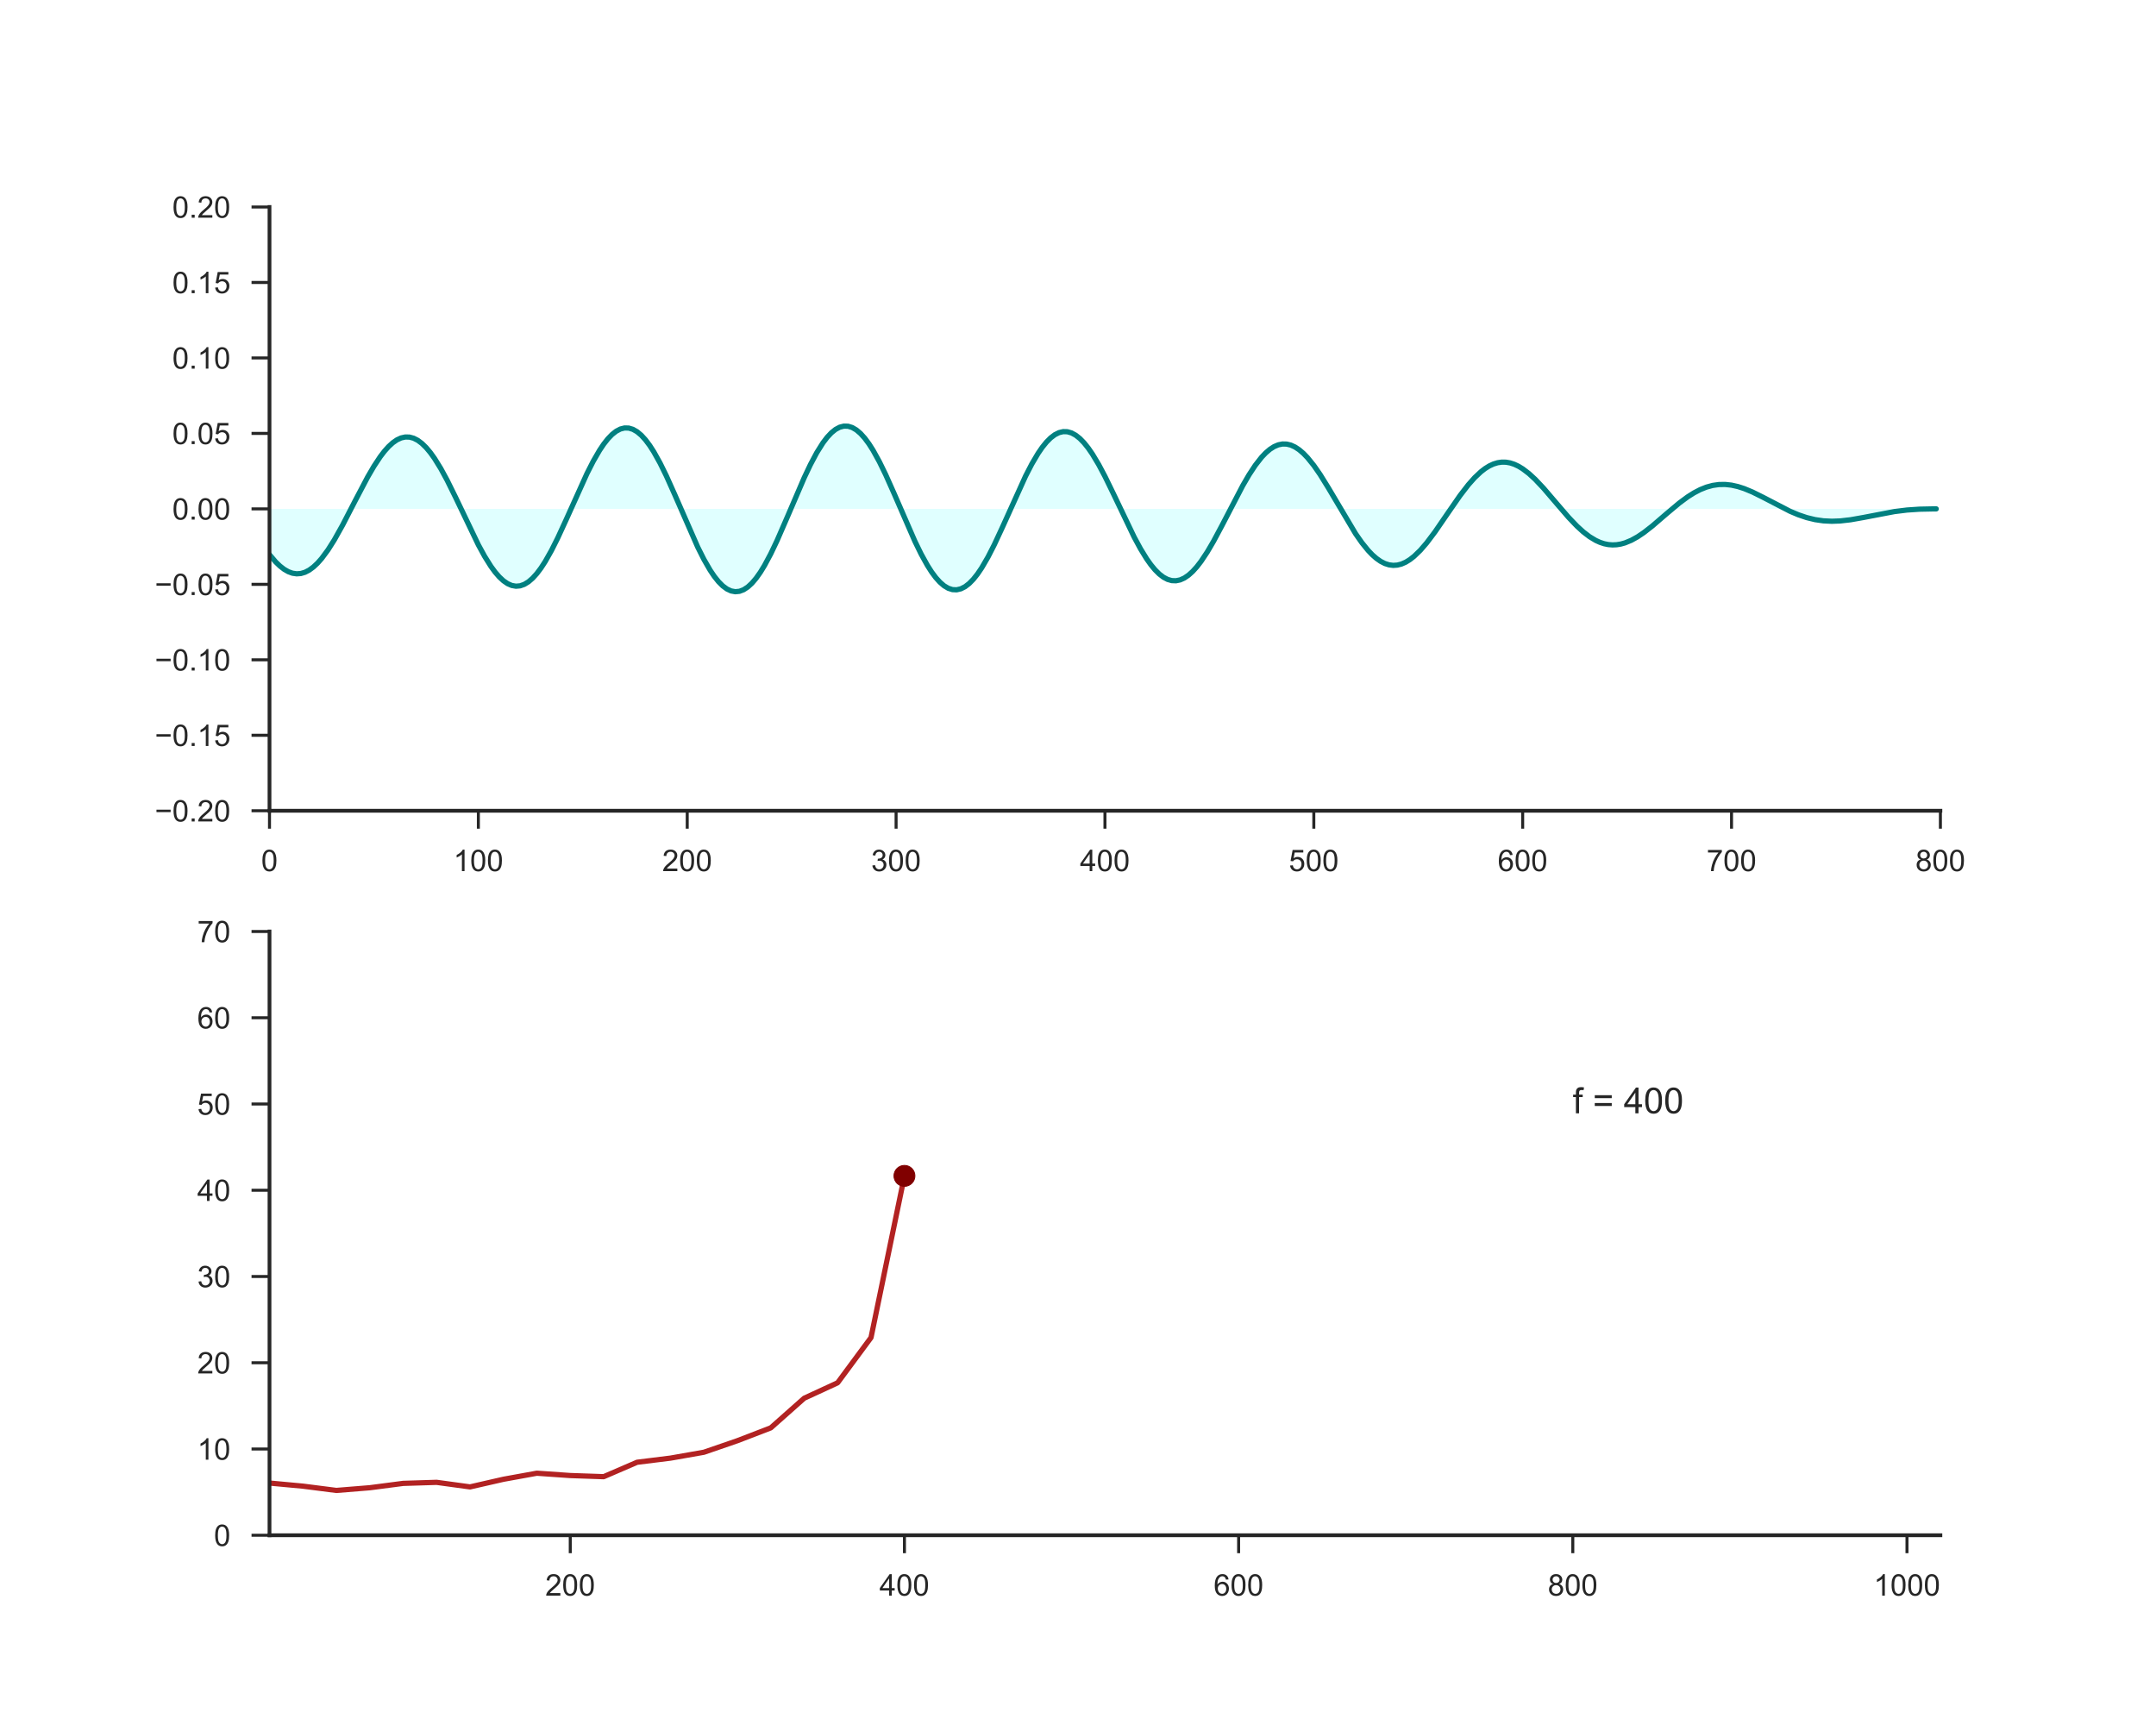 <?xml version="1.0" encoding="utf-8" standalone="no"?>
<!DOCTYPE svg PUBLIC "-//W3C//DTD SVG 1.1//EN"
  "http://www.w3.org/Graphics/SVG/1.1/DTD/svg11.dtd">
<!-- Created with matplotlib (http://matplotlib.org/) -->
<svg height="576pt" version="1.1" viewBox="0 0 720 576" width="720pt" xmlns="http://www.w3.org/2000/svg" xmlns:xlink="http://www.w3.org/1999/xlink">
 <defs>
  <style type="text/css">
*{stroke-linecap:butt;stroke-linejoin:round;}
  </style>
 </defs>
 <g id="figure_1">
  <g id="patch_1">
   <path d="M 0 576 
L 720 576 
L 720 0 
L 0 0 
z
" style="fill:#ffffff;"/>
  </g>
  <g id="axes_1">
   <g id="patch_2">
    <path d="M 90 270.72 
L 648 270.72 
L 648 69.12 
L 90 69.12 
z
" style="fill:#ffffff;"/>
   </g>
   <g id="matplotlib.axis_1">
    <g id="xtick_1">
     <g id="line2d_1">
      <defs>
       <path d="M 0 0 
L 0 6 
" id="m6832aba550" style="stroke:#262626;"/>
      </defs>
      <g>
       <use style="fill:#262626;stroke:#262626;" x="90" xlink:href="#m6832aba550" y="270.72"/>
      </g>
     </g>
     <g id="text_1">
      <!-- 0 -->
      <defs>
       <path d="M 4.156 35.297 
Q 4.156 48 6.766 55.734 
Q 9.375 63.484 14.516 67.672 
Q 19.672 71.875 27.484 71.875 
Q 33.25 71.875 37.594 69.547 
Q 41.938 67.234 44.766 62.859 
Q 47.609 58.5 49.219 52.219 
Q 50.828 45.953 50.828 35.297 
Q 50.828 22.703 48.234 14.969 
Q 45.656 7.234 40.5 3 
Q 35.359 -1.219 27.484 -1.219 
Q 17.141 -1.219 11.234 6.203 
Q 4.156 15.141 4.156 35.297 
z
M 13.188 35.297 
Q 13.188 17.672 17.312 11.828 
Q 21.438 6 27.484 6 
Q 33.547 6 37.672 11.859 
Q 41.797 17.719 41.797 35.297 
Q 41.797 52.984 37.672 58.781 
Q 33.547 64.594 27.391 64.594 
Q 21.344 64.594 17.719 59.469 
Q 13.188 52.938 13.188 35.297 
z
" id="ArialMT-30"/>
      </defs>
      <g style="fill:#262626;" transform="translate(87.22 290.878)scale(0.1 -0.1)">
       <use xlink:href="#ArialMT-30"/>
      </g>
     </g>
    </g>
    <g id="xtick_2">
     <g id="line2d_2">
      <g>
       <use style="fill:#262626;stroke:#262626;" x="159.75" xlink:href="#m6832aba550" y="270.72"/>
      </g>
     </g>
     <g id="text_2">
      <!-- 100 -->
      <defs>
       <path d="M 37.25 0 
L 28.469 0 
L 28.469 56 
Q 25.297 52.984 20.141 49.953 
Q 14.984 46.922 10.891 45.406 
L 10.891 53.906 
Q 18.266 57.375 23.781 62.297 
Q 29.297 67.234 31.594 71.875 
L 37.25 71.875 
z
" id="ArialMT-31"/>
      </defs>
      <g style="fill:#262626;" transform="translate(151.409 290.878)scale(0.1 -0.1)">
       <use xlink:href="#ArialMT-31"/>
       <use x="55.615" xlink:href="#ArialMT-30"/>
       <use x="111.23" xlink:href="#ArialMT-30"/>
      </g>
     </g>
    </g>
    <g id="xtick_3">
     <g id="line2d_3">
      <g>
       <use style="fill:#262626;stroke:#262626;" x="229.5" xlink:href="#m6832aba550" y="270.72"/>
      </g>
     </g>
     <g id="text_3">
      <!-- 200 -->
      <defs>
       <path d="M 50.344 8.453 
L 50.344 0 
L 3.031 0 
Q 2.938 3.172 4.047 6.109 
Q 5.859 10.938 9.828 15.625 
Q 13.812 20.312 21.344 26.469 
Q 33.016 36.031 37.109 41.625 
Q 41.219 47.219 41.219 52.203 
Q 41.219 57.422 37.469 61 
Q 33.734 64.594 27.734 64.594 
Q 21.391 64.594 17.578 60.781 
Q 13.766 56.984 13.719 50.25 
L 4.688 51.172 
Q 5.609 61.281 11.656 66.578 
Q 17.719 71.875 27.938 71.875 
Q 38.234 71.875 44.234 66.156 
Q 50.25 60.453 50.25 52 
Q 50.25 47.703 48.484 43.547 
Q 46.734 39.406 42.656 34.812 
Q 38.578 30.219 29.109 22.219 
Q 21.188 15.578 18.938 13.203 
Q 16.703 10.844 15.234 8.453 
z
" id="ArialMT-32"/>
      </defs>
      <g style="fill:#262626;" transform="translate(221.159 290.878)scale(0.1 -0.1)">
       <use xlink:href="#ArialMT-32"/>
       <use x="55.615" xlink:href="#ArialMT-30"/>
       <use x="111.23" xlink:href="#ArialMT-30"/>
      </g>
     </g>
    </g>
    <g id="xtick_4">
     <g id="line2d_4">
      <g>
       <use style="fill:#262626;stroke:#262626;" x="299.25" xlink:href="#m6832aba550" y="270.72"/>
      </g>
     </g>
     <g id="text_4">
      <!-- 300 -->
      <defs>
       <path d="M 4.203 18.891 
L 12.984 20.062 
Q 14.5 12.594 18.141 9.297 
Q 21.781 6 27 6 
Q 33.203 6 37.469 10.297 
Q 41.75 14.594 41.75 20.953 
Q 41.75 27 37.797 30.922 
Q 33.844 34.859 27.734 34.859 
Q 25.25 34.859 21.531 33.891 
L 22.516 41.609 
Q 23.391 41.5 23.922 41.5 
Q 29.547 41.5 34.031 44.422 
Q 38.531 47.359 38.531 53.469 
Q 38.531 58.297 35.25 61.469 
Q 31.984 64.656 26.812 64.656 
Q 21.688 64.656 18.266 61.422 
Q 14.844 58.203 13.875 51.766 
L 5.078 53.328 
Q 6.688 62.156 12.391 67.016 
Q 18.109 71.875 26.609 71.875 
Q 32.469 71.875 37.391 69.359 
Q 42.328 66.844 44.938 62.5 
Q 47.562 58.156 47.562 53.266 
Q 47.562 48.641 45.062 44.828 
Q 42.578 41.016 37.703 38.766 
Q 44.047 37.312 47.562 32.688 
Q 51.078 28.078 51.078 21.141 
Q 51.078 11.766 44.234 5.25 
Q 37.406 -1.266 26.953 -1.266 
Q 17.531 -1.266 11.297 4.344 
Q 5.078 9.969 4.203 18.891 
z
" id="ArialMT-33"/>
      </defs>
      <g style="fill:#262626;" transform="translate(290.909 290.878)scale(0.1 -0.1)">
       <use xlink:href="#ArialMT-33"/>
       <use x="55.615" xlink:href="#ArialMT-30"/>
       <use x="111.23" xlink:href="#ArialMT-30"/>
      </g>
     </g>
    </g>
    <g id="xtick_5">
     <g id="line2d_5">
      <g>
       <use style="fill:#262626;stroke:#262626;" x="369" xlink:href="#m6832aba550" y="270.72"/>
      </g>
     </g>
     <g id="text_5">
      <!-- 400 -->
      <defs>
       <path d="M 32.328 0 
L 32.328 17.141 
L 1.266 17.141 
L 1.266 25.203 
L 33.938 71.578 
L 41.109 71.578 
L 41.109 25.203 
L 50.781 25.203 
L 50.781 17.141 
L 41.109 17.141 
L 41.109 0 
z
M 32.328 25.203 
L 32.328 57.469 
L 9.906 25.203 
z
" id="ArialMT-34"/>
      </defs>
      <g style="fill:#262626;" transform="translate(360.659 290.878)scale(0.1 -0.1)">
       <use xlink:href="#ArialMT-34"/>
       <use x="55.615" xlink:href="#ArialMT-30"/>
       <use x="111.23" xlink:href="#ArialMT-30"/>
      </g>
     </g>
    </g>
    <g id="xtick_6">
     <g id="line2d_6">
      <g>
       <use style="fill:#262626;stroke:#262626;" x="438.75" xlink:href="#m6832aba550" y="270.72"/>
      </g>
     </g>
     <g id="text_6">
      <!-- 500 -->
      <defs>
       <path d="M 4.156 18.75 
L 13.375 19.531 
Q 14.406 12.797 18.141 9.391 
Q 21.875 6 27.156 6 
Q 33.5 6 37.891 10.781 
Q 42.281 15.578 42.281 23.484 
Q 42.281 31 38.062 35.344 
Q 33.844 39.703 27 39.703 
Q 22.75 39.703 19.328 37.766 
Q 15.922 35.844 13.969 32.766 
L 5.719 33.844 
L 12.641 70.609 
L 48.25 70.609 
L 48.25 62.203 
L 19.672 62.203 
L 15.828 42.969 
Q 22.266 47.469 29.344 47.469 
Q 38.719 47.469 45.156 40.969 
Q 51.609 34.469 51.609 24.266 
Q 51.609 14.547 45.953 7.469 
Q 39.062 -1.219 27.156 -1.219 
Q 17.391 -1.219 11.203 4.25 
Q 5.031 9.719 4.156 18.75 
z
" id="ArialMT-35"/>
      </defs>
      <g style="fill:#262626;" transform="translate(430.409 290.878)scale(0.1 -0.1)">
       <use xlink:href="#ArialMT-35"/>
       <use x="55.615" xlink:href="#ArialMT-30"/>
       <use x="111.23" xlink:href="#ArialMT-30"/>
      </g>
     </g>
    </g>
    <g id="xtick_7">
     <g id="line2d_7">
      <g>
       <use style="fill:#262626;stroke:#262626;" x="508.5" xlink:href="#m6832aba550" y="270.72"/>
      </g>
     </g>
     <g id="text_7">
      <!-- 600 -->
      <defs>
       <path d="M 49.75 54.047 
L 41.016 53.375 
Q 39.844 58.547 37.703 60.891 
Q 34.125 64.656 28.906 64.656 
Q 24.703 64.656 21.531 62.312 
Q 17.391 59.281 14.984 53.469 
Q 12.594 47.656 12.5 36.922 
Q 15.672 41.75 20.266 44.094 
Q 24.859 46.438 29.891 46.438 
Q 38.672 46.438 44.844 39.969 
Q 51.031 33.5 51.031 23.25 
Q 51.031 16.5 48.125 10.719 
Q 45.219 4.938 40.141 1.859 
Q 35.062 -1.219 28.609 -1.219 
Q 17.625 -1.219 10.688 6.859 
Q 3.766 14.938 3.766 33.5 
Q 3.766 54.25 11.422 63.672 
Q 18.109 71.875 29.438 71.875 
Q 37.891 71.875 43.281 67.141 
Q 48.688 62.406 49.75 54.047 
z
M 13.875 23.188 
Q 13.875 18.656 15.797 14.5 
Q 17.719 10.359 21.188 8.172 
Q 24.656 6 28.469 6 
Q 34.031 6 38.031 10.484 
Q 42.047 14.984 42.047 22.703 
Q 42.047 30.125 38.078 34.391 
Q 34.125 38.672 28.125 38.672 
Q 22.172 38.672 18.016 34.391 
Q 13.875 30.125 13.875 23.188 
z
" id="ArialMT-36"/>
      </defs>
      <g style="fill:#262626;" transform="translate(500.159 290.878)scale(0.1 -0.1)">
       <use xlink:href="#ArialMT-36"/>
       <use x="55.615" xlink:href="#ArialMT-30"/>
       <use x="111.23" xlink:href="#ArialMT-30"/>
      </g>
     </g>
    </g>
    <g id="xtick_8">
     <g id="line2d_8">
      <g>
       <use style="fill:#262626;stroke:#262626;" x="578.25" xlink:href="#m6832aba550" y="270.72"/>
      </g>
     </g>
     <g id="text_8">
      <!-- 700 -->
      <defs>
       <path d="M 4.734 62.203 
L 4.734 70.656 
L 51.078 70.656 
L 51.078 63.812 
Q 44.234 56.547 37.516 44.484 
Q 30.812 32.422 27.156 19.672 
Q 24.516 10.688 23.781 0 
L 14.75 0 
Q 14.891 8.453 18.062 20.406 
Q 21.234 32.375 27.172 43.484 
Q 33.109 54.594 39.797 62.203 
z
" id="ArialMT-37"/>
      </defs>
      <g style="fill:#262626;" transform="translate(569.909 290.878)scale(0.1 -0.1)">
       <use xlink:href="#ArialMT-37"/>
       <use x="55.615" xlink:href="#ArialMT-30"/>
       <use x="111.23" xlink:href="#ArialMT-30"/>
      </g>
     </g>
    </g>
    <g id="xtick_9">
     <g id="line2d_9">
      <g>
       <use style="fill:#262626;stroke:#262626;" x="648" xlink:href="#m6832aba550" y="270.72"/>
      </g>
     </g>
     <g id="text_9">
      <!-- 800 -->
      <defs>
       <path d="M 17.672 38.812 
Q 12.203 40.828 9.562 44.531 
Q 6.938 48.25 6.938 53.422 
Q 6.938 61.234 12.547 66.547 
Q 18.172 71.875 27.484 71.875 
Q 36.859 71.875 42.578 66.422 
Q 48.297 60.984 48.297 53.172 
Q 48.297 48.188 45.672 44.5 
Q 43.062 40.828 37.75 38.812 
Q 44.344 36.672 47.781 31.875 
Q 51.219 27.094 51.219 20.453 
Q 51.219 11.281 44.719 5.031 
Q 38.234 -1.219 27.641 -1.219 
Q 17.047 -1.219 10.547 5.047 
Q 4.047 11.328 4.047 20.703 
Q 4.047 27.688 7.594 32.391 
Q 11.141 37.109 17.672 38.812 
z
M 15.922 53.719 
Q 15.922 48.641 19.188 45.406 
Q 22.469 42.188 27.688 42.188 
Q 32.766 42.188 36.016 45.375 
Q 39.266 48.578 39.266 53.219 
Q 39.266 58.062 35.906 61.359 
Q 32.562 64.656 27.594 64.656 
Q 22.562 64.656 19.234 61.422 
Q 15.922 58.203 15.922 53.719 
z
M 13.094 20.656 
Q 13.094 16.891 14.875 13.375 
Q 16.656 9.859 20.172 7.922 
Q 23.688 6 27.734 6 
Q 34.031 6 38.125 10.047 
Q 42.234 14.109 42.234 20.359 
Q 42.234 26.703 38.016 30.859 
Q 33.797 35.016 27.438 35.016 
Q 21.234 35.016 17.156 30.906 
Q 13.094 26.812 13.094 20.656 
z
" id="ArialMT-38"/>
      </defs>
      <g style="fill:#262626;" transform="translate(639.659 290.878)scale(0.1 -0.1)">
       <use xlink:href="#ArialMT-38"/>
       <use x="55.615" xlink:href="#ArialMT-30"/>
       <use x="111.23" xlink:href="#ArialMT-30"/>
      </g>
     </g>
    </g>
   </g>
   <g id="matplotlib.axis_2">
    <g id="ytick_1">
     <g id="line2d_10">
      <defs>
       <path d="M 0 0 
L -6 0 
" id="md00ba5a9a8" style="stroke:#262626;"/>
      </defs>
      <g>
       <use style="fill:#262626;stroke:#262626;" x="90" xlink:href="#md00ba5a9a8" y="270.72"/>
      </g>
     </g>
     <g id="text_10">
      <!-- −0.20 -->
      <defs>
       <path d="M 52.828 31.203 
L 5.562 31.203 
L 5.562 39.406 
L 52.828 39.406 
z
" id="ArialMT-2212"/>
       <path d="M 9.078 0 
L 9.078 10.016 
L 19.094 10.016 
L 19.094 0 
z
" id="ArialMT-2e"/>
      </defs>
      <g style="fill:#262626;" transform="translate(51.698 274.299)scale(0.1 -0.1)">
       <use xlink:href="#ArialMT-2212"/>
       <use x="58.398" xlink:href="#ArialMT-30"/>
       <use x="114.014" xlink:href="#ArialMT-2e"/>
       <use x="141.797" xlink:href="#ArialMT-32"/>
       <use x="197.412" xlink:href="#ArialMT-30"/>
      </g>
     </g>
    </g>
    <g id="ytick_2">
     <g id="line2d_11">
      <g>
       <use style="fill:#262626;stroke:#262626;" x="90" xlink:href="#md00ba5a9a8" y="245.52"/>
      </g>
     </g>
     <g id="text_11">
      <!-- −0.15 -->
      <g style="fill:#262626;" transform="translate(51.698 249.099)scale(0.1 -0.1)">
       <use xlink:href="#ArialMT-2212"/>
       <use x="58.398" xlink:href="#ArialMT-30"/>
       <use x="114.014" xlink:href="#ArialMT-2e"/>
       <use x="141.797" xlink:href="#ArialMT-31"/>
       <use x="197.412" xlink:href="#ArialMT-35"/>
      </g>
     </g>
    </g>
    <g id="ytick_3">
     <g id="line2d_12">
      <g>
       <use style="fill:#262626;stroke:#262626;" x="90" xlink:href="#md00ba5a9a8" y="220.32"/>
      </g>
     </g>
     <g id="text_12">
      <!-- −0.10 -->
      <g style="fill:#262626;" transform="translate(51.698 223.899)scale(0.1 -0.1)">
       <use xlink:href="#ArialMT-2212"/>
       <use x="58.398" xlink:href="#ArialMT-30"/>
       <use x="114.014" xlink:href="#ArialMT-2e"/>
       <use x="141.797" xlink:href="#ArialMT-31"/>
       <use x="197.412" xlink:href="#ArialMT-30"/>
      </g>
     </g>
    </g>
    <g id="ytick_4">
     <g id="line2d_13">
      <g>
       <use style="fill:#262626;stroke:#262626;" x="90" xlink:href="#md00ba5a9a8" y="195.12"/>
      </g>
     </g>
     <g id="text_13">
      <!-- −0.05 -->
      <g style="fill:#262626;" transform="translate(51.698 198.699)scale(0.1 -0.1)">
       <use xlink:href="#ArialMT-2212"/>
       <use x="58.398" xlink:href="#ArialMT-30"/>
       <use x="114.014" xlink:href="#ArialMT-2e"/>
       <use x="141.797" xlink:href="#ArialMT-30"/>
       <use x="197.412" xlink:href="#ArialMT-35"/>
      </g>
     </g>
    </g>
    <g id="ytick_5">
     <g id="line2d_14">
      <g>
       <use style="fill:#262626;stroke:#262626;" x="90" xlink:href="#md00ba5a9a8" y="169.92"/>
      </g>
     </g>
     <g id="text_14">
      <!-- 0.00 -->
      <g style="fill:#262626;" transform="translate(57.539 173.499)scale(0.1 -0.1)">
       <use xlink:href="#ArialMT-30"/>
       <use x="55.615" xlink:href="#ArialMT-2e"/>
       <use x="83.398" xlink:href="#ArialMT-30"/>
       <use x="139.014" xlink:href="#ArialMT-30"/>
      </g>
     </g>
    </g>
    <g id="ytick_6">
     <g id="line2d_15">
      <g>
       <use style="fill:#262626;stroke:#262626;" x="90" xlink:href="#md00ba5a9a8" y="144.72"/>
      </g>
     </g>
     <g id="text_15">
      <!-- 0.05 -->
      <g style="fill:#262626;" transform="translate(57.539 148.299)scale(0.1 -0.1)">
       <use xlink:href="#ArialMT-30"/>
       <use x="55.615" xlink:href="#ArialMT-2e"/>
       <use x="83.398" xlink:href="#ArialMT-30"/>
       <use x="139.014" xlink:href="#ArialMT-35"/>
      </g>
     </g>
    </g>
    <g id="ytick_7">
     <g id="line2d_16">
      <g>
       <use style="fill:#262626;stroke:#262626;" x="90" xlink:href="#md00ba5a9a8" y="119.52"/>
      </g>
     </g>
     <g id="text_16">
      <!-- 0.10 -->
      <g style="fill:#262626;" transform="translate(57.539 123.099)scale(0.1 -0.1)">
       <use xlink:href="#ArialMT-30"/>
       <use x="55.615" xlink:href="#ArialMT-2e"/>
       <use x="83.398" xlink:href="#ArialMT-31"/>
       <use x="139.014" xlink:href="#ArialMT-30"/>
      </g>
     </g>
    </g>
    <g id="ytick_8">
     <g id="line2d_17">
      <g>
       <use style="fill:#262626;stroke:#262626;" x="90" xlink:href="#md00ba5a9a8" y="94.32"/>
      </g>
     </g>
     <g id="text_17">
      <!-- 0.15 -->
      <g style="fill:#262626;" transform="translate(57.539 97.899)scale(0.1 -0.1)">
       <use xlink:href="#ArialMT-30"/>
       <use x="55.615" xlink:href="#ArialMT-2e"/>
       <use x="83.398" xlink:href="#ArialMT-31"/>
       <use x="139.014" xlink:href="#ArialMT-35"/>
      </g>
     </g>
    </g>
    <g id="ytick_9">
     <g id="line2d_18">
      <g>
       <use style="fill:#262626;stroke:#262626;" x="90" xlink:href="#md00ba5a9a8" y="69.12"/>
      </g>
     </g>
     <g id="text_18">
      <!-- 0.20 -->
      <g style="fill:#262626;" transform="translate(57.539 72.699)scale(0.1 -0.1)">
       <use xlink:href="#ArialMT-30"/>
       <use x="55.615" xlink:href="#ArialMT-2e"/>
       <use x="83.398" xlink:href="#ArialMT-32"/>
       <use x="139.014" xlink:href="#ArialMT-30"/>
      </g>
     </g>
    </g>
   </g>
   <g id="PolyCollection_1">
    <path clip-path="url(#p176564f683)" d="M 90 185.214 
L 90 169.92 
L 90.698 169.92 
L 91.395 169.92 
L 92.093 169.92 
L 92.79 169.92 
L 93.487 169.92 
L 94.185 169.92 
L 94.882 169.92 
L 95.58 169.92 
L 96.278 169.92 
L 96.975 169.92 
L 97.672 169.92 
L 98.37 169.92 
L 99.067 169.92 
L 99.765 169.92 
L 100.463 169.92 
L 101.16 169.92 
L 101.858 169.92 
L 102.555 169.92 
L 103.252 169.92 
L 103.95 169.92 
L 104.647 169.92 
L 105.345 169.92 
L 106.043 169.92 
L 106.74 169.92 
L 107.438 169.92 
L 108.135 169.92 
L 108.832 169.92 
L 109.53 169.92 
L 110.228 169.92 
L 110.925 169.92 
L 111.623 169.92 
L 112.32 169.92 
L 113.017 169.92 
L 113.715 169.92 
L 114.412 169.92 
L 115.11 169.92 
L 115.808 169.92 
L 116.505 169.92 
L 117.203 169.92 
L 117.9 169.92 
L 118.597 169.92 
L 119.295 169.92 
L 119.993 169.92 
L 120.69 169.92 
L 121.388 169.92 
L 122.085 169.92 
L 122.782 169.92 
L 123.48 169.92 
L 124.177 169.92 
L 124.875 169.92 
L 125.573 169.92 
L 126.27 169.92 
L 126.968 169.92 
L 127.665 169.92 
L 128.363 169.92 
L 129.06 169.92 
L 129.757 169.92 
L 130.455 169.92 
L 131.153 169.92 
L 131.85 169.92 
L 132.548 169.92 
L 133.245 169.92 
L 133.942 169.92 
L 134.64 169.92 
L 135.338 169.92 
L 136.035 169.92 
L 136.732 169.92 
L 137.43 169.92 
L 138.127 169.92 
L 138.825 169.92 
L 139.523 169.92 
L 140.22 169.92 
L 140.917 169.92 
L 141.615 169.92 
L 142.312 169.92 
L 143.01 169.92 
L 143.708 169.92 
L 144.405 169.92 
L 145.102 169.92 
L 145.8 169.92 
L 146.498 169.92 
L 147.195 169.92 
L 147.893 169.92 
L 148.59 169.92 
L 149.287 169.92 
L 149.985 169.92 
L 150.683 169.92 
L 151.38 169.92 
L 152.077 169.92 
L 152.775 169.92 
L 153.472 169.92 
L 154.17 169.92 
L 154.868 169.92 
L 155.565 169.92 
L 156.262 169.92 
L 156.96 169.92 
L 157.657 169.92 
L 158.355 169.92 
L 159.053 169.92 
L 159.75 169.92 
L 160.447 169.92 
L 161.145 169.92 
L 161.843 169.92 
L 162.54 169.92 
L 163.238 169.92 
L 163.935 169.92 
L 164.632 169.92 
L 165.33 169.92 
L 166.028 169.92 
L 166.725 169.92 
L 167.423 169.92 
L 168.12 169.92 
L 168.817 169.92 
L 169.515 169.92 
L 170.213 169.92 
L 170.91 169.92 
L 171.607 169.92 
L 172.305 169.92 
L 173.002 169.92 
L 173.7 169.92 
L 174.398 169.92 
L 175.095 169.92 
L 175.792 169.92 
L 176.49 169.92 
L 177.188 169.92 
L 177.885 169.92 
L 178.583 169.92 
L 179.28 169.92 
L 179.977 169.92 
L 180.675 169.92 
L 181.373 169.92 
L 182.07 169.92 
L 182.768 169.92 
L 183.465 169.92 
L 184.162 169.92 
L 184.86 169.92 
L 185.558 169.92 
L 186.255 169.92 
L 186.952 169.92 
L 187.65 169.92 
L 188.347 169.92 
L 189.045 169.92 
L 189.743 169.92 
L 190.44 169.92 
L 191.137 169.92 
L 191.835 169.92 
L 192.532 169.92 
L 193.23 169.92 
L 193.928 169.92 
L 194.625 169.92 
L 195.322 169.92 
L 196.02 169.92 
L 196.718 169.92 
L 197.415 169.92 
L 198.113 169.92 
L 198.81 169.92 
L 199.507 169.92 
L 200.205 169.92 
L 200.903 169.92 
L 201.6 169.92 
L 202.298 169.92 
L 202.995 169.92 
L 203.692 169.92 
L 204.39 169.92 
L 205.088 169.92 
L 205.785 169.92 
L 206.482 169.92 
L 207.18 169.92 
L 207.877 169.92 
L 208.575 169.92 
L 209.273 169.92 
L 209.97 169.92 
L 210.667 169.92 
L 211.365 169.92 
L 212.062 169.92 
L 212.76 169.92 
L 213.458 169.92 
L 214.155 169.92 
L 214.852 169.92 
L 215.55 169.92 
L 216.248 169.92 
L 216.945 169.92 
L 217.643 169.92 
L 218.34 169.92 
L 219.037 169.92 
L 219.735 169.92 
L 220.433 169.92 
L 221.13 169.92 
L 221.827 169.92 
L 222.525 169.92 
L 223.222 169.92 
L 223.92 169.92 
L 224.618 169.92 
L 225.315 169.92 
L 226.012 169.92 
L 226.71 169.92 
L 227.407 169.92 
L 228.105 169.92 
L 228.803 169.92 
L 229.5 169.92 
L 230.197 169.92 
L 230.895 169.92 
L 231.593 169.92 
L 232.29 169.92 
L 232.988 169.92 
L 233.685 169.92 
L 234.382 169.92 
L 235.08 169.92 
L 235.778 169.92 
L 236.475 169.92 
L 237.173 169.92 
L 237.87 169.92 
L 238.567 169.92 
L 239.265 169.92 
L 239.963 169.92 
L 240.66 169.92 
L 241.357 169.92 
L 242.055 169.92 
L 242.752 169.92 
L 243.45 169.92 
L 244.148 169.92 
L 244.845 169.92 
L 245.542 169.92 
L 246.24 169.92 
L 246.938 169.92 
L 247.635 169.92 
L 248.333 169.92 
L 249.03 169.92 
L 249.727 169.92 
L 250.425 169.92 
L 251.123 169.92 
L 251.82 169.92 
L 252.518 169.92 
L 253.215 169.92 
L 253.912 169.92 
L 254.61 169.92 
L 255.308 169.92 
L 256.005 169.92 
L 256.702 169.92 
L 257.4 169.92 
L 258.098 169.92 
L 258.795 169.92 
L 259.493 169.92 
L 260.19 169.92 
L 260.887 169.92 
L 261.585 169.92 
L 262.283 169.92 
L 262.98 169.92 
L 263.678 169.92 
L 264.375 169.92 
L 265.072 169.92 
L 265.77 169.92 
L 266.467 169.92 
L 267.165 169.92 
L 267.863 169.92 
L 268.56 169.92 
L 269.257 169.92 
L 269.955 169.92 
L 270.652 169.92 
L 271.35 169.92 
L 272.048 169.92 
L 272.745 169.92 
L 273.442 169.92 
L 274.14 169.92 
L 274.837 169.92 
L 275.535 169.92 
L 276.233 169.92 
L 276.93 169.92 
L 277.627 169.92 
L 278.325 169.92 
L 279.022 169.92 
L 279.72 169.92 
L 280.418 169.92 
L 281.115 169.92 
L 281.812 169.92 
L 282.51 169.92 
L 283.207 169.92 
L 283.905 169.92 
L 284.603 169.92 
L 285.3 169.92 
L 285.998 169.92 
L 286.695 169.92 
L 287.392 169.92 
L 288.09 169.92 
L 288.788 169.92 
L 289.485 169.92 
L 290.183 169.92 
L 290.88 169.92 
L 291.577 169.92 
L 292.275 169.92 
L 292.973 169.92 
L 293.67 169.92 
L 294.368 169.92 
L 295.065 169.92 
L 295.762 169.92 
L 296.46 169.92 
L 297.158 169.92 
L 297.855 169.92 
L 298.553 169.92 
L 299.25 169.92 
L 299.947 169.92 
L 300.645 169.92 
L 301.342 169.92 
L 302.04 169.92 
L 302.738 169.92 
L 303.435 169.92 
L 304.132 169.92 
L 304.83 169.92 
L 305.527 169.92 
L 306.225 169.92 
L 306.923 169.92 
L 307.62 169.92 
L 308.317 169.92 
L 309.015 169.92 
L 309.712 169.92 
L 310.41 169.92 
L 311.108 169.92 
L 311.805 169.92 
L 312.502 169.92 
L 313.2 169.92 
L 313.897 169.92 
L 314.595 169.92 
L 315.293 169.92 
L 315.99 169.92 
L 316.688 169.92 
L 317.385 169.92 
L 318.082 169.92 
L 318.78 169.92 
L 319.478 169.92 
L 320.175 169.92 
L 320.873 169.92 
L 321.57 169.92 
L 322.267 169.92 
L 322.965 169.92 
L 323.663 169.92 
L 324.36 169.92 
L 325.058 169.92 
L 325.755 169.92 
L 326.452 169.92 
L 327.15 169.92 
L 327.848 169.92 
L 328.545 169.92 
L 329.243 169.92 
L 329.94 169.92 
L 330.637 169.92 
L 331.335 169.92 
L 332.033 169.92 
L 332.73 169.92 
L 333.428 169.92 
L 334.125 169.92 
L 334.822 169.92 
L 335.52 169.92 
L 336.217 169.92 
L 336.915 169.92 
L 337.613 169.92 
L 338.31 169.92 
L 339.007 169.92 
L 339.705 169.92 
L 340.402 169.92 
L 341.1 169.92 
L 341.798 169.92 
L 342.495 169.92 
L 343.192 169.92 
L 343.89 169.92 
L 344.587 169.92 
L 345.285 169.92 
L 345.983 169.92 
L 346.68 169.92 
L 347.377 169.92 
L 348.075 169.92 
L 348.772 169.92 
L 349.47 169.92 
L 350.168 169.92 
L 350.865 169.92 
L 351.562 169.92 
L 352.26 169.92 
L 352.957 169.92 
L 353.655 169.92 
L 354.353 169.92 
L 355.05 169.92 
L 355.748 169.92 
L 356.445 169.92 
L 357.142 169.92 
L 357.84 169.92 
L 358.538 169.92 
L 359.235 169.92 
L 359.933 169.92 
L 360.63 169.92 
L 361.327 169.92 
L 362.025 169.92 
L 362.723 169.92 
L 363.42 169.92 
L 364.118 169.92 
L 364.815 169.92 
L 365.512 169.92 
L 366.21 169.92 
L 366.908 169.92 
L 367.605 169.92 
L 368.303 169.92 
L 369 169.92 
L 369.697 169.92 
L 370.395 169.92 
L 371.092 169.92 
L 371.79 169.92 
L 372.488 169.92 
L 373.185 169.92 
L 373.882 169.92 
L 374.58 169.92 
L 375.277 169.92 
L 375.975 169.92 
L 376.673 169.92 
L 377.37 169.92 
L 378.067 169.92 
L 378.765 169.92 
L 379.462 169.92 
L 380.16 169.92 
L 380.858 169.92 
L 381.555 169.92 
L 382.252 169.92 
L 382.95 169.92 
L 383.647 169.92 
L 384.345 169.92 
L 385.043 169.92 
L 385.74 169.92 
L 386.438 169.92 
L 387.135 169.92 
L 387.832 169.92 
L 388.53 169.92 
L 389.228 169.92 
L 389.925 169.92 
L 390.623 169.92 
L 391.32 169.92 
L 392.017 169.92 
L 392.715 169.92 
L 393.413 169.92 
L 394.11 169.92 
L 394.808 169.92 
L 395.505 169.92 
L 396.202 169.92 
L 396.9 169.92 
L 397.598 169.92 
L 398.295 169.92 
L 398.993 169.92 
L 399.69 169.92 
L 400.387 169.92 
L 401.085 169.92 
L 401.783 169.92 
L 402.48 169.92 
L 403.178 169.92 
L 403.875 169.92 
L 404.572 169.92 
L 405.27 169.92 
L 405.967 169.92 
L 406.665 169.92 
L 407.363 169.92 
L 408.06 169.92 
L 408.757 169.92 
L 409.455 169.92 
L 410.152 169.92 
L 410.85 169.92 
L 411.548 169.92 
L 412.245 169.92 
L 412.942 169.92 
L 413.64 169.92 
L 414.337 169.92 
L 415.035 169.92 
L 415.733 169.92 
L 416.43 169.92 
L 417.127 169.92 
L 417.825 169.92 
L 418.522 169.92 
L 419.22 169.92 
L 419.918 169.92 
L 420.615 169.92 
L 421.312 169.92 
L 422.01 169.92 
L 422.707 169.92 
L 423.405 169.92 
L 424.103 169.92 
L 424.8 169.92 
L 425.498 169.92 
L 426.195 169.92 
L 426.892 169.92 
L 427.59 169.92 
L 428.288 169.92 
L 428.985 169.92 
L 429.683 169.92 
L 430.38 169.92 
L 431.077 169.92 
L 431.775 169.92 
L 432.473 169.92 
L 433.17 169.92 
L 433.868 169.92 
L 434.565 169.92 
L 435.262 169.92 
L 435.96 169.92 
L 436.658 169.92 
L 437.355 169.92 
L 438.053 169.92 
L 438.75 169.92 
L 439.447 169.92 
L 440.145 169.92 
L 440.842 169.92 
L 441.54 169.92 
L 442.238 169.92 
L 442.935 169.92 
L 443.632 169.92 
L 444.33 169.92 
L 445.027 169.92 
L 445.725 169.92 
L 446.423 169.92 
L 447.12 169.92 
L 447.817 169.92 
L 448.515 169.92 
L 449.212 169.92 
L 449.91 169.92 
L 450.608 169.92 
L 451.305 169.92 
L 452.002 169.92 
L 452.7 169.92 
L 453.397 169.92 
L 454.095 169.92 
L 454.793 169.92 
L 455.49 169.92 
L 456.188 169.92 
L 456.885 169.92 
L 457.582 169.92 
L 458.28 169.92 
L 458.978 169.92 
L 459.675 169.92 
L 460.373 169.92 
L 461.07 169.92 
L 461.767 169.92 
L 462.465 169.92 
L 463.163 169.92 
L 463.86 169.92 
L 464.558 169.92 
L 465.255 169.92 
L 465.952 169.92 
L 466.65 169.92 
L 467.348 169.92 
L 468.045 169.92 
L 468.743 169.92 
L 469.44 169.92 
L 470.137 169.92 
L 470.835 169.92 
L 471.533 169.92 
L 472.23 169.92 
L 472.928 169.92 
L 473.625 169.92 
L 474.322 169.92 
L 475.02 169.92 
L 475.717 169.92 
L 476.415 169.92 
L 477.113 169.92 
L 477.81 169.92 
L 478.507 169.92 
L 479.205 169.92 
L 479.902 169.92 
L 480.6 169.92 
L 481.298 169.92 
L 481.995 169.92 
L 482.692 169.92 
L 483.39 169.92 
L 484.087 169.92 
L 484.785 169.92 
L 485.483 169.92 
L 486.18 169.92 
L 486.877 169.92 
L 487.575 169.92 
L 488.272 169.92 
L 488.97 169.92 
L 489.668 169.92 
L 490.365 169.92 
L 491.062 169.92 
L 491.76 169.92 
L 492.457 169.92 
L 493.155 169.92 
L 493.853 169.92 
L 494.55 169.92 
L 495.248 169.92 
L 495.945 169.92 
L 496.642 169.92 
L 497.34 169.92 
L 498.038 169.92 
L 498.735 169.92 
L 499.433 169.92 
L 500.13 169.92 
L 500.827 169.92 
L 501.525 169.92 
L 502.223 169.92 
L 502.92 169.92 
L 503.618 169.92 
L 504.315 169.92 
L 505.012 169.92 
L 505.71 169.92 
L 506.408 169.92 
L 507.105 169.92 
L 507.803 169.92 
L 508.5 169.92 
L 509.197 169.92 
L 509.895 169.92 
L 510.592 169.92 
L 511.29 169.92 
L 511.988 169.92 
L 512.685 169.92 
L 513.383 169.92 
L 514.08 169.92 
L 514.778 169.92 
L 515.475 169.92 
L 516.173 169.92 
L 516.87 169.92 
L 517.567 169.92 
L 518.265 169.92 
L 518.962 169.92 
L 519.66 169.92 
L 520.357 169.92 
L 521.055 169.92 
L 521.753 169.92 
L 522.45 169.92 
L 523.148 169.92 
L 523.845 169.92 
L 524.543 169.92 
L 525.24 169.92 
L 525.938 169.92 
L 526.635 169.92 
L 527.332 169.92 
L 528.03 169.92 
L 528.727 169.92 
L 529.425 169.92 
L 530.122 169.92 
L 530.82 169.92 
L 531.518 169.92 
L 532.215 169.92 
L 532.913 169.92 
L 533.61 169.92 
L 534.308 169.92 
L 535.005 169.92 
L 535.702 169.92 
L 536.4 169.92 
L 537.097 169.92 
L 537.795 169.92 
L 538.492 169.92 
L 539.19 169.92 
L 539.888 169.92 
L 540.585 169.92 
L 541.283 169.92 
L 541.98 169.92 
L 542.678 169.92 
L 543.375 169.92 
L 544.072 169.92 
L 544.77 169.92 
L 545.467 169.92 
L 546.165 169.92 
L 546.862 169.92 
L 547.56 169.92 
L 548.258 169.92 
L 548.955 169.92 
L 549.653 169.92 
L 550.35 169.92 
L 551.048 169.92 
L 551.745 169.92 
L 552.442 169.92 
L 553.14 169.92 
L 553.837 169.92 
L 554.535 169.92 
L 555.232 169.92 
L 555.93 169.92 
L 556.628 169.92 
L 557.325 169.92 
L 558.023 169.92 
L 558.72 169.92 
L 559.418 169.92 
L 560.115 169.92 
L 560.812 169.92 
L 561.51 169.92 
L 562.207 169.92 
L 562.905 169.92 
L 563.602 169.92 
L 564.3 169.92 
L 564.997 169.92 
L 565.695 169.92 
L 566.393 169.92 
L 567.09 169.92 
L 567.788 169.92 
L 568.485 169.92 
L 569.183 169.92 
L 569.88 169.92 
L 570.577 169.92 
L 571.275 169.92 
L 571.972 169.92 
L 572.67 169.92 
L 573.367 169.92 
L 574.065 169.92 
L 574.763 169.92 
L 575.46 169.92 
L 576.158 169.92 
L 576.855 169.92 
L 577.553 169.92 
L 578.25 169.92 
L 578.947 169.92 
L 579.645 169.92 
L 580.342 169.92 
L 581.04 169.92 
L 581.737 169.92 
L 582.435 169.92 
L 583.133 169.92 
L 583.83 169.92 
L 584.528 169.92 
L 585.225 169.92 
L 585.923 169.92 
L 586.62 169.92 
L 587.317 169.92 
L 588.015 169.92 
L 588.712 169.92 
L 589.41 169.92 
L 590.107 169.92 
L 590.805 169.92 
L 591.503 169.92 
L 592.2 169.92 
L 592.898 169.92 
L 593.595 169.92 
L 594.293 169.92 
L 594.99 169.92 
L 595.688 169.92 
L 596.385 169.92 
L 597.082 169.92 
L 597.78 169.92 
L 598.477 169.92 
L 599.175 169.92 
L 599.872 169.92 
L 600.57 169.92 
L 601.268 169.92 
L 601.965 169.92 
L 602.663 169.92 
L 603.36 169.92 
L 604.058 169.92 
L 604.755 169.92 
L 605.452 169.92 
L 606.15 169.92 
L 606.847 169.92 
L 607.545 169.92 
L 608.242 169.92 
L 608.94 169.92 
L 609.638 169.92 
L 610.335 169.92 
L 611.033 169.92 
L 611.73 169.92 
L 612.428 169.92 
L 613.125 169.92 
L 613.822 169.92 
L 614.52 169.92 
L 615.217 169.92 
L 615.915 169.92 
L 616.612 169.92 
L 617.31 169.92 
L 618.008 169.92 
L 618.705 169.92 
L 619.403 169.92 
L 620.1 169.92 
L 620.798 169.92 
L 621.495 169.92 
L 622.192 169.92 
L 622.89 169.92 
L 623.587 169.92 
L 624.285 169.92 
L 624.982 169.92 
L 625.68 169.92 
L 626.378 169.92 
L 627.075 169.92 
L 627.773 169.92 
L 628.47 169.92 
L 629.168 169.92 
L 629.865 169.92 
L 630.562 169.92 
L 631.26 169.92 
L 631.957 169.92 
L 632.655 169.92 
L 633.352 169.92 
L 634.05 169.92 
L 634.747 169.92 
L 635.445 169.92 
L 636.143 169.92 
L 636.84 169.92 
L 637.538 169.92 
L 638.235 169.92 
L 638.933 169.92 
L 639.63 169.92 
L 640.327 169.92 
L 641.025 169.92 
L 641.722 169.92 
L 642.42 169.92 
L 643.117 169.92 
L 643.815 169.92 
L 644.513 169.92 
L 645.21 169.92 
L 645.908 169.92 
L 646.605 169.92 
L 646.605 169.92 
L 646.605 169.92 
L 645.908 169.922 
L 645.21 169.925 
L 644.513 169.932 
L 643.815 169.941 
L 643.117 169.954 
L 642.42 169.972 
L 641.722 169.994 
L 641.025 170.021 
L 640.327 170.053 
L 639.63 170.091 
L 638.933 170.135 
L 638.235 170.184 
L 637.538 170.241 
L 636.84 170.304 
L 636.143 170.373 
L 635.445 170.449 
L 634.747 170.532 
L 634.05 170.621 
L 633.352 170.717 
L 632.655 170.819 
L 631.957 170.926 
L 631.26 171.04 
L 630.562 171.159 
L 629.865 171.283 
L 629.168 171.411 
L 628.47 171.544 
L 627.773 171.68 
L 627.075 171.819 
L 626.378 171.96 
L 625.68 172.103 
L 624.982 172.247 
L 624.285 172.39 
L 623.587 172.534 
L 622.89 172.675 
L 622.192 172.815 
L 621.495 172.951 
L 620.798 173.083 
L 620.1 173.211 
L 619.403 173.333 
L 618.705 173.448 
L 618.008 173.555 
L 617.31 173.655 
L 616.612 173.745 
L 615.915 173.825 
L 615.217 173.894 
L 614.52 173.952 
L 613.822 173.997 
L 613.125 174.03 
L 612.428 174.048 
L 611.73 174.052 
L 611.033 174.042 
L 610.335 174.015 
L 609.638 173.973 
L 608.94 173.915 
L 608.242 173.839 
L 607.545 173.747 
L 606.847 173.638 
L 606.15 173.512 
L 605.452 173.368 
L 604.755 173.207 
L 604.058 173.029 
L 603.36 172.835 
L 602.663 172.623 
L 601.965 172.395 
L 601.268 172.151 
L 600.57 171.892 
L 599.872 171.619 
L 599.175 171.331 
L 598.477 171.03 
L 597.78 170.717 
L 597.082 170.392 
L 596.385 170.056 
L 595.688 169.711 
L 594.99 169.358 
L 594.293 168.998 
L 593.595 168.631 
L 592.898 168.261 
L 592.2 167.886 
L 591.503 167.511 
L 590.805 167.134 
L 590.107 166.759 
L 589.41 166.386 
L 588.712 166.017 
L 588.015 165.654 
L 587.317 165.298 
L 586.62 164.951 
L 585.923 164.614 
L 585.225 164.288 
L 584.528 163.976 
L 583.83 163.679 
L 583.133 163.398 
L 582.435 163.135 
L 581.737 162.89 
L 581.04 162.666 
L 580.342 162.464 
L 579.645 162.284 
L 578.947 162.129 
L 578.25 161.998 
L 577.553 161.894 
L 576.855 161.817 
L 576.158 161.767 
L 575.46 161.746 
L 574.763 161.754 
L 574.065 161.791 
L 573.367 161.859 
L 572.67 161.957 
L 571.972 162.085 
L 571.275 162.244 
L 570.577 162.433 
L 569.88 162.653 
L 569.183 162.902 
L 568.485 163.182 
L 567.788 163.49 
L 567.09 163.826 
L 566.393 164.19 
L 565.695 164.581 
L 564.997 164.998 
L 564.3 165.439 
L 563.602 165.903 
L 562.905 166.389 
L 562.207 166.895 
L 561.51 167.42 
L 560.812 167.962 
L 560.115 168.52 
L 559.418 169.091 
L 558.72 169.674 
L 558.023 170.266 
L 557.325 170.866 
L 556.628 171.471 
L 555.93 172.08 
L 555.232 172.689 
L 554.535 173.297 
L 553.837 173.902 
L 553.14 174.501 
L 552.442 175.092 
L 551.745 175.672 
L 551.048 176.24 
L 550.35 176.793 
L 549.653 177.328 
L 548.955 177.844 
L 548.258 178.338 
L 547.56 178.809 
L 546.862 179.254 
L 546.165 179.671 
L 545.467 180.058 
L 544.77 180.414 
L 544.072 180.736 
L 543.375 181.024 
L 542.678 181.276 
L 541.98 181.489 
L 541.283 181.664 
L 540.585 181.799 
L 539.888 181.892 
L 539.19 181.944 
L 538.492 181.953 
L 537.795 181.919 
L 537.097 181.842 
L 536.4 181.72 
L 535.702 181.555 
L 535.005 181.346 
L 534.308 181.094 
L 533.61 180.799 
L 532.913 180.461 
L 532.215 180.081 
L 531.518 179.661 
L 530.82 179.202 
L 530.122 178.703 
L 529.425 178.168 
L 528.727 177.598 
L 528.03 176.993 
L 527.332 176.357 
L 526.635 175.691 
L 525.938 174.997 
L 525.24 174.278 
L 524.543 173.535 
L 523.845 172.772 
L 523.148 171.991 
L 522.45 171.195 
L 521.753 170.385 
L 521.055 169.566 
L 520.357 168.741 
L 519.66 167.911 
L 518.962 167.08 
L 518.265 166.251 
L 517.567 165.427 
L 516.87 164.612 
L 516.173 163.808 
L 515.475 163.018 
L 514.778 162.245 
L 514.08 161.493 
L 513.383 160.764 
L 512.685 160.06 
L 511.988 159.386 
L 511.29 158.744 
L 510.592 158.135 
L 509.895 157.564 
L 509.197 157.031 
L 508.5 156.541 
L 507.803 156.093 
L 507.105 155.692 
L 506.408 155.338 
L 505.71 155.033 
L 505.012 154.779 
L 504.315 154.577 
L 503.618 154.429 
L 502.92 154.334 
L 502.223 154.295 
L 501.525 154.312 
L 500.827 154.385 
L 500.13 154.514 
L 499.433 154.699 
L 498.735 154.941 
L 498.038 155.238 
L 497.34 155.59 
L 496.642 155.997 
L 495.945 156.456 
L 495.248 156.968 
L 494.55 157.53 
L 493.853 158.141 
L 493.155 158.799 
L 492.457 159.502 
L 491.76 160.248 
L 491.062 161.035 
L 490.365 161.859 
L 489.668 162.718 
L 488.97 163.61 
L 488.272 164.53 
L 487.575 165.477 
L 486.877 166.448 
L 486.18 167.437 
L 485.483 168.443 
L 484.785 169.461 
L 484.087 170.489 
L 483.39 171.521 
L 482.692 172.556 
L 481.995 173.588 
L 481.298 174.615 
L 480.6 175.631 
L 479.902 176.635 
L 479.205 177.621 
L 478.507 178.587 
L 477.81 179.528 
L 477.113 180.441 
L 476.415 181.322 
L 475.717 182.169 
L 475.02 182.978 
L 474.322 183.745 
L 473.625 184.467 
L 472.928 185.142 
L 472.23 185.767 
L 471.533 186.34 
L 470.835 186.857 
L 470.137 187.317 
L 469.44 187.717 
L 468.743 188.056 
L 468.045 188.332 
L 467.348 188.545 
L 466.65 188.691 
L 465.952 188.772 
L 465.255 188.785 
L 464.558 188.731 
L 463.86 188.609 
L 463.163 188.419 
L 462.465 188.162 
L 461.767 187.838 
L 461.07 187.448 
L 460.373 186.992 
L 459.675 186.473 
L 458.978 185.892 
L 458.28 185.25 
L 457.582 184.549 
L 456.885 183.792 
L 456.188 182.98 
L 455.49 182.118 
L 454.793 181.206 
L 454.095 180.25 
L 453.397 179.25 
L 452.7 178.212 
L 452.002 177.138 
L 451.305 176.033 
L 450.608 174.9 
L 449.91 173.742 
L 449.212 172.565 
L 448.515 171.371 
L 447.817 170.167 
L 447.12 168.954 
L 446.423 167.739 
L 445.725 166.526 
L 445.027 165.318 
L 444.33 164.12 
L 443.632 162.937 
L 442.935 161.773 
L 442.238 160.632 
L 441.54 159.518 
L 440.842 158.436 
L 440.145 157.39 
L 439.447 156.383 
L 438.75 155.42 
L 438.053 154.504 
L 437.355 153.639 
L 436.658 152.827 
L 435.96 152.073 
L 435.262 151.38 
L 434.565 150.749 
L 433.868 150.184 
L 433.17 149.687 
L 432.473 149.26 
L 431.775 148.905 
L 431.077 148.623 
L 430.38 148.417 
L 429.683 148.287 
L 428.985 148.233 
L 428.288 148.257 
L 427.59 148.358 
L 426.892 148.537 
L 426.195 148.794 
L 425.498 149.127 
L 424.8 149.536 
L 424.103 150.02 
L 423.405 150.578 
L 422.707 151.207 
L 422.01 151.905 
L 421.312 152.672 
L 420.615 153.503 
L 419.918 154.396 
L 419.22 155.349 
L 418.522 156.358 
L 417.825 157.42 
L 417.127 158.531 
L 416.43 159.687 
L 415.733 160.885 
L 415.035 162.12 
L 414.337 163.387 
L 413.64 164.684 
L 412.942 166.004 
L 412.245 167.343 
L 411.548 168.697 
L 410.85 170.061 
L 410.152 171.429 
L 409.455 172.798 
L 408.757 174.161 
L 408.06 175.515 
L 407.363 176.853 
L 406.665 178.172 
L 405.967 179.466 
L 405.27 180.731 
L 404.572 181.962 
L 403.875 183.154 
L 403.178 184.304 
L 402.48 185.406 
L 401.783 186.457 
L 401.085 187.452 
L 400.387 188.388 
L 399.69 189.261 
L 398.993 190.069 
L 398.295 190.807 
L 397.598 191.472 
L 396.9 192.063 
L 396.202 192.577 
L 395.505 193.012 
L 394.808 193.365 
L 394.11 193.636 
L 393.413 193.822 
L 392.715 193.924 
L 392.017 193.94 
L 391.32 193.871 
L 390.623 193.715 
L 389.925 193.474 
L 389.228 193.148 
L 388.53 192.737 
L 387.832 192.244 
L 387.135 191.669 
L 386.438 191.015 
L 385.74 190.283 
L 385.043 189.476 
L 384.345 188.596 
L 383.647 187.647 
L 382.95 186.632 
L 382.252 185.554 
L 381.555 184.417 
L 380.858 183.224 
L 380.16 181.981 
L 379.462 180.69 
L 378.765 179.358 
L 378.067 177.987 
L 377.37 176.584 
L 376.673 175.153 
L 375.975 173.7 
L 375.277 172.229 
L 374.58 170.745 
L 373.882 169.254 
L 373.185 167.762 
L 372.488 166.273 
L 371.79 164.793 
L 371.092 163.328 
L 370.395 161.882 
L 369.697 160.461 
L 369 159.071 
L 368.303 157.715 
L 367.605 156.4 
L 366.908 155.129 
L 366.21 153.909 
L 365.512 152.742 
L 364.815 151.634 
L 364.118 150.589 
L 363.42 149.61 
L 362.723 148.701 
L 362.025 147.866 
L 361.327 147.108 
L 360.63 146.43 
L 359.933 145.834 
L 359.235 145.323 
L 358.538 144.898 
L 357.84 144.562 
L 357.142 144.316 
L 356.445 144.161 
L 355.748 144.098 
L 355.05 144.127 
L 354.353 144.248 
L 353.655 144.461 
L 352.957 144.766 
L 352.26 145.161 
L 351.562 145.646 
L 350.865 146.219 
L 350.168 146.877 
L 349.47 147.62 
L 348.772 148.443 
L 348.075 149.346 
L 347.377 150.323 
L 346.68 151.373 
L 345.983 152.491 
L 345.285 153.673 
L 344.587 154.916 
L 343.89 156.215 
L 343.192 157.566 
L 342.495 158.963 
L 341.798 160.402 
L 341.1 161.878 
L 340.402 163.385 
L 339.705 164.919 
L 339.007 166.473 
L 338.31 168.042 
L 337.613 169.621 
L 336.915 171.203 
L 336.217 172.784 
L 335.52 174.357 
L 334.822 175.918 
L 334.125 177.459 
L 333.428 178.976 
L 332.73 180.463 
L 332.033 181.915 
L 331.335 183.326 
L 330.637 184.692 
L 329.94 186.007 
L 329.243 187.267 
L 328.545 188.466 
L 327.848 189.601 
L 327.15 190.668 
L 326.452 191.662 
L 325.755 192.58 
L 325.058 193.418 
L 324.36 194.173 
L 323.663 194.843 
L 322.965 195.424 
L 322.267 195.915 
L 321.57 196.314 
L 320.873 196.619 
L 320.175 196.829 
L 319.478 196.944 
L 318.78 196.961 
L 318.082 196.883 
L 317.385 196.707 
L 316.688 196.436 
L 315.99 196.07 
L 315.293 195.609 
L 314.595 195.057 
L 313.897 194.413 
L 313.2 193.682 
L 312.502 192.865 
L 311.805 191.964 
L 311.108 190.984 
L 310.41 189.928 
L 309.712 188.799 
L 309.015 187.601 
L 308.317 186.339 
L 307.62 185.017 
L 306.923 183.64 
L 306.225 182.212 
L 305.527 180.738 
L 304.83 179.225 
L 304.132 177.677 
L 303.435 176.1 
L 302.738 174.499 
L 302.04 172.88 
L 301.342 171.25 
L 300.645 169.613 
L 299.947 167.976 
L 299.25 166.344 
L 298.553 164.724 
L 297.855 163.121 
L 297.158 161.542 
L 296.46 159.991 
L 295.762 158.474 
L 295.065 156.997 
L 294.368 155.565 
L 293.67 154.183 
L 292.973 152.857 
L 292.275 151.591 
L 291.577 150.389 
L 290.88 149.256 
L 290.183 148.197 
L 289.485 147.214 
L 288.788 146.312 
L 288.09 145.494 
L 287.392 144.763 
L 286.695 144.121 
L 285.998 143.571 
L 285.3 143.115 
L 284.603 142.754 
L 283.905 142.49 
L 283.207 142.324 
L 282.51 142.257 
L 281.812 142.289 
L 281.115 142.419 
L 280.418 142.647 
L 279.72 142.973 
L 279.022 143.396 
L 278.325 143.913 
L 277.627 144.523 
L 276.93 145.225 
L 276.233 146.014 
L 275.535 146.89 
L 274.837 147.848 
L 274.14 148.885 
L 273.442 149.997 
L 272.745 151.181 
L 272.048 152.432 
L 271.35 153.745 
L 270.652 155.117 
L 269.955 156.542 
L 269.257 158.015 
L 268.56 159.53 
L 267.863 161.083 
L 267.165 162.667 
L 266.467 164.278 
L 265.77 165.908 
L 265.072 167.553 
L 264.375 169.207 
L 263.678 170.863 
L 262.98 172.516 
L 262.283 174.159 
L 261.585 175.788 
L 260.887 177.395 
L 260.19 178.975 
L 259.493 180.523 
L 258.795 182.033 
L 258.098 183.499 
L 257.4 184.917 
L 256.702 186.281 
L 256.005 187.586 
L 255.308 188.828 
L 254.61 190.002 
L 253.912 191.104 
L 253.215 192.13 
L 252.518 193.077 
L 251.82 193.941 
L 251.123 194.718 
L 250.425 195.407 
L 249.727 196.005 
L 249.03 196.509 
L 248.333 196.918 
L 247.635 197.231 
L 246.938 197.446 
L 246.24 197.562 
L 245.542 197.58 
L 244.845 197.499 
L 244.148 197.319 
L 243.45 197.042 
L 242.752 196.668 
L 242.055 196.199 
L 241.357 195.636 
L 240.66 194.981 
L 239.963 194.238 
L 239.265 193.408 
L 238.567 192.494 
L 237.87 191.501 
L 237.173 190.431 
L 236.475 189.288 
L 235.778 188.078 
L 235.08 186.803 
L 234.382 185.468 
L 233.685 184.079 
L 232.988 182.641 
L 232.29 181.158 
L 231.593 179.636 
L 230.895 178.08 
L 230.197 176.497 
L 229.5 174.891 
L 228.803 173.269 
L 228.105 171.637 
L 227.407 169.999 
L 226.71 168.363 
L 226.012 166.734 
L 225.315 165.117 
L 224.618 163.519 
L 223.92 161.946 
L 223.222 160.402 
L 222.525 158.894 
L 221.827 157.427 
L 221.13 156.005 
L 220.433 154.635 
L 219.735 153.321 
L 219.037 152.068 
L 218.34 150.879 
L 217.643 149.76 
L 216.945 148.714 
L 216.248 147.745 
L 215.55 146.856 
L 214.852 146.05 
L 214.155 145.331 
L 213.458 144.7 
L 212.76 144.16 
L 212.062 143.713 
L 211.365 143.36 
L 210.667 143.102 
L 209.97 142.94 
L 209.273 142.874 
L 208.575 142.905 
L 207.877 143.033 
L 207.18 143.256 
L 206.482 143.575 
L 205.785 143.987 
L 205.088 144.49 
L 204.39 145.084 
L 203.692 145.766 
L 202.995 146.533 
L 202.298 147.382 
L 201.6 148.311 
L 200.903 149.315 
L 200.205 150.392 
L 199.507 151.536 
L 198.81 152.744 
L 198.113 154.012 
L 197.415 155.334 
L 196.718 156.707 
L 196.02 158.124 
L 195.322 159.581 
L 194.625 161.073 
L 193.928 162.594 
L 193.23 164.138 
L 192.532 165.7 
L 191.835 167.275 
L 191.137 168.857 
L 190.44 170.439 
L 189.743 172.017 
L 189.045 173.585 
L 188.347 175.136 
L 187.65 176.667 
L 186.952 178.17 
L 186.255 179.641 
L 185.558 181.075 
L 184.86 182.466 
L 184.162 183.809 
L 183.465 185.101 
L 182.768 186.336 
L 182.07 187.51 
L 181.373 188.619 
L 180.675 189.658 
L 179.977 190.626 
L 179.28 191.517 
L 178.583 192.33 
L 177.885 193.061 
L 177.188 193.707 
L 176.49 194.268 
L 175.792 194.74 
L 175.095 195.123 
L 174.398 195.415 
L 173.7 195.616 
L 173.002 195.724 
L 172.305 195.741 
L 171.607 195.664 
L 170.91 195.497 
L 170.213 195.238 
L 169.515 194.89 
L 168.817 194.453 
L 168.12 193.93 
L 167.423 193.322 
L 166.725 192.633 
L 166.028 191.864 
L 165.33 191.018 
L 164.632 190.1 
L 163.935 189.111 
L 163.238 188.057 
L 162.54 186.94 
L 161.843 185.766 
L 161.145 184.538 
L 160.447 183.261 
L 159.75 181.939 
L 159.053 180.579 
L 158.355 179.183 
L 157.657 177.759 
L 156.96 176.31 
L 156.262 174.842 
L 155.565 173.361 
L 154.868 171.871 
L 154.17 170.378 
L 153.472 168.888 
L 152.775 167.406 
L 152.077 165.937 
L 151.38 164.486 
L 150.683 163.058 
L 149.985 161.659 
L 149.287 160.294 
L 148.59 158.967 
L 147.893 157.682 
L 147.195 156.445 
L 146.498 155.26 
L 145.8 154.131 
L 145.102 153.061 
L 144.405 152.055 
L 143.708 151.115 
L 143.01 150.246 
L 142.312 149.449 
L 141.615 148.728 
L 140.917 148.084 
L 140.22 147.521 
L 139.523 147.039 
L 138.825 146.64 
L 138.127 146.325 
L 137.43 146.096 
L 136.732 145.952 
L 136.035 145.895 
L 135.338 145.923 
L 134.64 146.036 
L 133.942 146.235 
L 133.245 146.517 
L 132.548 146.882 
L 131.85 147.327 
L 131.153 147.852 
L 130.455 148.454 
L 129.757 149.13 
L 129.06 149.878 
L 128.363 150.694 
L 127.665 151.577 
L 126.968 152.521 
L 126.27 153.525 
L 125.573 154.583 
L 124.875 155.692 
L 124.177 156.848 
L 123.48 158.046 
L 122.782 159.282 
L 122.085 160.551 
L 121.388 161.849 
L 120.69 163.171 
L 119.993 164.512 
L 119.295 165.868 
L 118.597 167.232 
L 117.9 168.601 
L 117.203 169.969 
L 116.505 171.332 
L 115.808 172.684 
L 115.11 174.022 
L 114.412 175.339 
L 113.715 176.632 
L 113.017 177.895 
L 112.32 179.125 
L 111.623 180.317 
L 110.925 181.468 
L 110.228 182.572 
L 109.53 183.627 
L 108.832 184.629 
L 108.135 185.573 
L 107.438 186.459 
L 106.74 187.281 
L 106.043 188.038 
L 105.345 188.727 
L 104.647 189.347 
L 103.95 189.894 
L 103.252 190.368 
L 102.555 190.766 
L 101.858 191.089 
L 101.16 191.335 
L 100.463 191.503 
L 99.765 191.594 
L 99.067 191.607 
L 98.37 191.543 
L 97.672 191.402 
L 96.975 191.185 
L 96.278 190.893 
L 95.58 190.528 
L 94.882 190.091 
L 94.185 189.584 
L 93.487 189.01 
L 92.79 188.37 
L 92.093 187.668 
L 91.395 186.905 
L 90.698 186.086 
L 90 185.214 
z
" style="fill:#e0ffff;"/>
   </g>
   <g id="line2d_19">
    <path clip-path="url(#p176564f683)" d="M 90 185.214 
L 92.093 187.668 
L 93.487 189.01 
L 94.882 190.091 
L 96.278 190.893 
L 97.672 191.402 
L 99.067 191.607 
L 100.463 191.503 
L 101.858 191.089 
L 103.252 190.368 
L 104.647 189.347 
L 106.043 188.038 
L 107.438 186.459 
L 109.53 183.627 
L 111.623 180.317 
L 114.412 175.339 
L 118.597 167.232 
L 122.782 159.282 
L 124.875 155.692 
L 126.968 152.521 
L 128.363 150.694 
L 129.757 149.13 
L 131.153 147.852 
L 132.548 146.882 
L 133.942 146.235 
L 135.338 145.923 
L 136.732 145.952 
L 138.127 146.325 
L 139.523 147.039 
L 140.917 148.084 
L 142.312 149.449 
L 143.708 151.115 
L 145.102 153.061 
L 147.195 156.445 
L 149.287 160.294 
L 152.077 165.937 
L 159.75 181.939 
L 161.843 185.766 
L 163.935 189.111 
L 165.33 191.018 
L 166.725 192.633 
L 168.12 193.93 
L 169.515 194.89 
L 170.91 195.497 
L 172.305 195.741 
L 173.7 195.616 
L 175.095 195.123 
L 176.49 194.268 
L 177.885 193.061 
L 179.28 191.517 
L 180.675 189.658 
L 182.07 187.51 
L 184.162 183.809 
L 186.255 179.641 
L 189.045 173.585 
L 196.02 158.124 
L 198.113 154.012 
L 200.205 150.392 
L 201.6 148.311 
L 202.995 146.533 
L 204.39 145.084 
L 205.785 143.987 
L 207.18 143.256 
L 208.575 142.905 
L 209.97 142.94 
L 211.365 143.36 
L 212.76 144.16 
L 214.155 145.331 
L 215.55 146.856 
L 216.945 148.714 
L 218.34 150.879 
L 220.433 154.635 
L 222.525 158.894 
L 225.315 165.117 
L 232.988 182.641 
L 235.08 186.803 
L 237.173 190.431 
L 238.567 192.494 
L 239.963 194.238 
L 241.357 195.636 
L 242.752 196.668 
L 244.148 197.319 
L 245.542 197.58 
L 246.938 197.446 
L 248.333 196.918 
L 249.727 196.005 
L 251.123 194.718 
L 252.518 193.077 
L 253.912 191.104 
L 255.308 188.828 
L 257.4 184.917 
L 259.493 180.523 
L 262.98 172.516 
L 268.56 159.53 
L 270.652 155.117 
L 272.745 151.181 
L 274.837 147.848 
L 276.233 146.014 
L 277.627 144.523 
L 279.022 143.396 
L 280.418 142.647 
L 281.812 142.289 
L 283.207 142.324 
L 284.603 142.754 
L 285.998 143.571 
L 287.392 144.763 
L 288.788 146.312 
L 290.183 148.197 
L 291.577 150.389 
L 293.67 154.183 
L 295.762 158.474 
L 298.553 164.724 
L 305.527 180.738 
L 307.62 185.017 
L 309.712 188.799 
L 311.108 190.984 
L 312.502 192.865 
L 313.897 194.413 
L 315.293 195.609 
L 316.688 196.436 
L 318.082 196.883 
L 319.478 196.944 
L 320.873 196.619 
L 322.267 195.915 
L 323.663 194.843 
L 325.058 193.418 
L 326.452 191.662 
L 327.848 189.601 
L 329.94 186.007 
L 332.033 181.915 
L 334.822 175.918 
L 342.495 158.963 
L 344.587 154.916 
L 346.68 151.373 
L 348.075 149.346 
L 349.47 147.62 
L 350.865 146.219 
L 352.26 145.161 
L 353.655 144.461 
L 355.05 144.127 
L 356.445 144.161 
L 357.84 144.562 
L 359.235 145.323 
L 360.63 146.43 
L 362.025 147.866 
L 363.42 149.61 
L 364.815 151.634 
L 366.908 155.129 
L 369 159.071 
L 371.79 164.793 
L 378.765 179.358 
L 380.858 183.224 
L 382.95 186.632 
L 384.345 188.596 
L 385.74 190.283 
L 387.135 191.669 
L 388.53 192.737 
L 389.925 193.474 
L 391.32 193.871 
L 392.715 193.924 
L 394.11 193.636 
L 395.505 193.012 
L 396.9 192.063 
L 398.295 190.807 
L 399.69 189.261 
L 401.085 187.452 
L 403.178 184.304 
L 405.27 180.731 
L 408.06 175.515 
L 415.035 162.12 
L 417.127 158.531 
L 419.22 155.349 
L 421.312 152.672 
L 422.707 151.207 
L 424.103 150.02 
L 425.498 149.127 
L 426.892 148.537 
L 428.288 148.257 
L 429.683 148.287 
L 431.077 148.623 
L 432.473 149.26 
L 433.868 150.184 
L 435.262 151.38 
L 436.658 152.827 
L 438.75 155.42 
L 440.842 158.436 
L 443.632 162.937 
L 452.7 178.212 
L 454.793 181.206 
L 456.885 183.792 
L 458.28 185.25 
L 459.675 186.473 
L 461.07 187.448 
L 462.465 188.162 
L 463.86 188.609 
L 465.255 188.785 
L 466.65 188.691 
L 468.045 188.332 
L 469.44 187.717 
L 470.835 186.857 
L 472.23 185.767 
L 474.322 183.745 
L 476.415 181.322 
L 479.205 177.621 
L 483.39 171.521 
L 487.575 165.477 
L 490.365 161.859 
L 492.457 159.502 
L 494.55 157.53 
L 495.945 156.456 
L 497.34 155.59 
L 498.735 154.941 
L 500.13 154.514 
L 501.525 154.312 
L 502.92 154.334 
L 504.315 154.577 
L 505.71 155.033 
L 507.105 155.692 
L 508.5 156.541 
L 510.592 158.135 
L 512.685 160.06 
L 515.475 163.018 
L 519.66 167.911 
L 523.845 172.772 
L 526.635 175.691 
L 528.727 177.598 
L 530.82 179.202 
L 532.913 180.461 
L 534.308 181.094 
L 535.702 181.555 
L 537.097 181.842 
L 538.492 181.953 
L 539.888 181.892 
L 541.283 181.664 
L 542.678 181.276 
L 544.77 180.414 
L 546.862 179.254 
L 548.955 177.844 
L 551.745 175.672 
L 556.628 171.471 
L 560.812 167.962 
L 563.602 165.903 
L 565.695 164.581 
L 567.788 163.49 
L 569.88 162.653 
L 571.972 162.085 
L 574.065 161.791 
L 576.158 161.767 
L 578.25 161.998 
L 580.342 162.464 
L 582.435 163.135 
L 585.225 164.288 
L 588.712 166.017 
L 597.78 170.717 
L 600.57 171.892 
L 603.36 172.835 
L 606.15 173.512 
L 608.94 173.915 
L 611.73 174.052 
L 614.52 173.952 
L 618.008 173.555 
L 622.192 172.815 
L 632.655 170.819 
L 636.84 170.304 
L 641.025 170.021 
L 645.908 169.922 
L 646.605 169.92 
L 646.605 169.92 
" style="fill:none;stroke:#008080;stroke-linecap:round;stroke-width:1.75;"/>
   </g>
   <g id="patch_3">
    <path d="M 90 270.72 
L 90 69.12 
" style="fill:none;stroke:#262626;stroke-linecap:square;stroke-linejoin:miter;stroke-width:1.25;"/>
   </g>
   <g id="patch_4">
    <path d="M 90 270.72 
L 648 270.72 
" style="fill:none;stroke:#262626;stroke-linecap:square;stroke-linejoin:miter;stroke-width:1.25;"/>
   </g>
  </g>
  <g id="axes_2">
   <g id="patch_5">
    <path d="M 90 512.64 
L 648 512.64 
L 648 311.04 
L 90 311.04 
z
" style="fill:#ffffff;"/>
   </g>
   <g id="matplotlib.axis_3">
    <g id="xtick_10">
     <g id="line2d_20">
      <g>
       <use style="fill:#262626;stroke:#262626;" x="190.44" xlink:href="#m6832aba550" y="512.64"/>
      </g>
     </g>
     <g id="text_19">
      <!-- 200 -->
      <g style="fill:#262626;" transform="translate(182.099 532.798)scale(0.1 -0.1)">
       <use xlink:href="#ArialMT-32"/>
       <use x="55.615" xlink:href="#ArialMT-30"/>
       <use x="111.23" xlink:href="#ArialMT-30"/>
      </g>
     </g>
    </g>
    <g id="xtick_11">
     <g id="line2d_21">
      <g>
       <use style="fill:#262626;stroke:#262626;" x="302.04" xlink:href="#m6832aba550" y="512.64"/>
      </g>
     </g>
     <g id="text_20">
      <!-- 400 -->
      <g style="fill:#262626;" transform="translate(293.699 532.798)scale(0.1 -0.1)">
       <use xlink:href="#ArialMT-34"/>
       <use x="55.615" xlink:href="#ArialMT-30"/>
       <use x="111.23" xlink:href="#ArialMT-30"/>
      </g>
     </g>
    </g>
    <g id="xtick_12">
     <g id="line2d_22">
      <g>
       <use style="fill:#262626;stroke:#262626;" x="413.64" xlink:href="#m6832aba550" y="512.64"/>
      </g>
     </g>
     <g id="text_21">
      <!-- 600 -->
      <g style="fill:#262626;" transform="translate(405.299 532.798)scale(0.1 -0.1)">
       <use xlink:href="#ArialMT-36"/>
       <use x="55.615" xlink:href="#ArialMT-30"/>
       <use x="111.23" xlink:href="#ArialMT-30"/>
      </g>
     </g>
    </g>
    <g id="xtick_13">
     <g id="line2d_23">
      <g>
       <use style="fill:#262626;stroke:#262626;" x="525.24" xlink:href="#m6832aba550" y="512.64"/>
      </g>
     </g>
     <g id="text_22">
      <!-- 800 -->
      <g style="fill:#262626;" transform="translate(516.899 532.798)scale(0.1 -0.1)">
       <use xlink:href="#ArialMT-38"/>
       <use x="55.615" xlink:href="#ArialMT-30"/>
       <use x="111.23" xlink:href="#ArialMT-30"/>
      </g>
     </g>
    </g>
    <g id="xtick_14">
     <g id="line2d_24">
      <g>
       <use style="fill:#262626;stroke:#262626;" x="636.84" xlink:href="#m6832aba550" y="512.64"/>
      </g>
     </g>
     <g id="text_23">
      <!-- 1000 -->
      <g style="fill:#262626;" transform="translate(625.718 532.798)scale(0.1 -0.1)">
       <use xlink:href="#ArialMT-31"/>
       <use x="55.615" xlink:href="#ArialMT-30"/>
       <use x="111.23" xlink:href="#ArialMT-30"/>
       <use x="166.846" xlink:href="#ArialMT-30"/>
      </g>
     </g>
    </g>
   </g>
   <g id="matplotlib.axis_4">
    <g id="ytick_10">
     <g id="line2d_25">
      <g>
       <use style="fill:#262626;stroke:#262626;" x="90" xlink:href="#md00ba5a9a8" y="512.64"/>
      </g>
     </g>
     <g id="text_24">
      <!-- 0 -->
      <g style="fill:#262626;" transform="translate(71.439 516.219)scale(0.1 -0.1)">
       <use xlink:href="#ArialMT-30"/>
      </g>
     </g>
    </g>
    <g id="ytick_11">
     <g id="line2d_26">
      <g>
       <use style="fill:#262626;stroke:#262626;" x="90" xlink:href="#md00ba5a9a8" y="483.84"/>
      </g>
     </g>
     <g id="text_25">
      <!-- 10 -->
      <g style="fill:#262626;" transform="translate(65.878 487.419)scale(0.1 -0.1)">
       <use xlink:href="#ArialMT-31"/>
       <use x="55.615" xlink:href="#ArialMT-30"/>
      </g>
     </g>
    </g>
    <g id="ytick_12">
     <g id="line2d_27">
      <g>
       <use style="fill:#262626;stroke:#262626;" x="90" xlink:href="#md00ba5a9a8" y="455.04"/>
      </g>
     </g>
     <g id="text_26">
      <!-- 20 -->
      <g style="fill:#262626;" transform="translate(65.878 458.619)scale(0.1 -0.1)">
       <use xlink:href="#ArialMT-32"/>
       <use x="55.615" xlink:href="#ArialMT-30"/>
      </g>
     </g>
    </g>
    <g id="ytick_13">
     <g id="line2d_28">
      <g>
       <use style="fill:#262626;stroke:#262626;" x="90" xlink:href="#md00ba5a9a8" y="426.24"/>
      </g>
     </g>
     <g id="text_27">
      <!-- 30 -->
      <g style="fill:#262626;" transform="translate(65.878 429.819)scale(0.1 -0.1)">
       <use xlink:href="#ArialMT-33"/>
       <use x="55.615" xlink:href="#ArialMT-30"/>
      </g>
     </g>
    </g>
    <g id="ytick_14">
     <g id="line2d_29">
      <g>
       <use style="fill:#262626;stroke:#262626;" x="90" xlink:href="#md00ba5a9a8" y="397.44"/>
      </g>
     </g>
     <g id="text_28">
      <!-- 40 -->
      <g style="fill:#262626;" transform="translate(65.878 401.019)scale(0.1 -0.1)">
       <use xlink:href="#ArialMT-34"/>
       <use x="55.615" xlink:href="#ArialMT-30"/>
      </g>
     </g>
    </g>
    <g id="ytick_15">
     <g id="line2d_30">
      <g>
       <use style="fill:#262626;stroke:#262626;" x="90" xlink:href="#md00ba5a9a8" y="368.64"/>
      </g>
     </g>
     <g id="text_29">
      <!-- 50 -->
      <g style="fill:#262626;" transform="translate(65.878 372.219)scale(0.1 -0.1)">
       <use xlink:href="#ArialMT-35"/>
       <use x="55.615" xlink:href="#ArialMT-30"/>
      </g>
     </g>
    </g>
    <g id="ytick_16">
     <g id="line2d_31">
      <g>
       <use style="fill:#262626;stroke:#262626;" x="90" xlink:href="#md00ba5a9a8" y="339.84"/>
      </g>
     </g>
     <g id="text_30">
      <!-- 60 -->
      <g style="fill:#262626;" transform="translate(65.878 343.419)scale(0.1 -0.1)">
       <use xlink:href="#ArialMT-36"/>
       <use x="55.615" xlink:href="#ArialMT-30"/>
      </g>
     </g>
    </g>
    <g id="ytick_17">
     <g id="line2d_32">
      <g>
       <use style="fill:#262626;stroke:#262626;" x="90" xlink:href="#md00ba5a9a8" y="311.04"/>
      </g>
     </g>
     <g id="text_31">
      <!-- 70 -->
      <g style="fill:#262626;" transform="translate(65.878 314.619)scale(0.1 -0.1)">
       <use xlink:href="#ArialMT-37"/>
       <use x="55.615" xlink:href="#ArialMT-30"/>
      </g>
     </g>
    </g>
   </g>
   <g id="line2d_33">
    <path clip-path="url(#p742ce04473)" d="M 90 495.208 
L 101.16 496.246 
L 112.32 497.676 
L 123.48 496.774 
L 134.64 495.319 
L 145.8 494.971 
L 156.96 496.496 
L 168.12 493.948 
L 179.28 491.923 
L 190.44 492.701 
L 201.6 493.083 
L 212.76 488.266 
L 223.92 486.884 
L 235.08 484.92 
L 246.24 481.076 
L 257.4 476.782 
L 268.56 466.885 
L 279.72 461.735 
L 290.88 446.633 
L 302.04 392.641 
" style="fill:none;stroke:#b22222;stroke-linecap:round;stroke-width:1.75;"/>
   </g>
   <g id="patch_6">
    <path d="M 90 512.64 
L 90 311.04 
" style="fill:none;stroke:#262626;stroke-linecap:square;stroke-linejoin:miter;stroke-width:1.25;"/>
   </g>
   <g id="patch_7">
    <path d="M 90 512.64 
L 648 512.64 
" style="fill:none;stroke:#262626;stroke-linecap:square;stroke-linejoin:miter;stroke-width:1.25;"/>
   </g>
   <g id="text_32">
    <!-- f = 400 -->
    <defs>
     <path d="M 8.688 0 
L 8.688 45.016 
L 0.922 45.016 
L 0.922 51.859 
L 8.688 51.859 
L 8.688 57.375 
Q 8.688 62.594 9.625 65.141 
Q 10.891 68.562 14.078 70.672 
Q 17.281 72.797 23.047 72.797 
Q 26.766 72.797 31.25 71.922 
L 29.938 64.266 
Q 27.203 64.75 24.75 64.75 
Q 20.75 64.75 19.094 63.031 
Q 17.438 61.328 17.438 56.641 
L 17.438 51.859 
L 27.547 51.859 
L 27.547 45.016 
L 17.438 45.016 
L 17.438 0 
z
" id="ArialMT-66"/>
     <path id="ArialMT-20"/>
     <path d="M 52.828 42.094 
L 5.562 42.094 
L 5.562 50.297 
L 52.828 50.297 
z
M 52.828 20.359 
L 5.562 20.359 
L 5.562 28.562 
L 52.828 28.562 
z
" id="ArialMT-3d"/>
    </defs>
    <g style="fill:#262626;" transform="translate(525.24 371.742)scale(0.12 -0.12)">
     <use xlink:href="#ArialMT-66"/>
     <use x="27.783" xlink:href="#ArialMT-20"/>
     <use x="55.566" xlink:href="#ArialMT-3d"/>
     <use x="113.965" xlink:href="#ArialMT-20"/>
     <use x="141.748" xlink:href="#ArialMT-34"/>
     <use x="197.363" xlink:href="#ArialMT-30"/>
     <use x="252.979" xlink:href="#ArialMT-30"/>
    </g>
   </g>
   <g id="PathCollection_1">
    <defs>
     <path d="M 0 3.5 
C 0.928 3.5 1.819 3.131 2.475 2.475 
C 3.131 1.819 3.5 0.928 3.5 0 
C 3.5 -0.928 3.131 -1.819 2.475 -2.475 
C 1.819 -3.131 0.928 -3.5 0 -3.5 
C -0.928 -3.5 -1.819 -3.131 -2.475 -2.475 
C -3.131 -1.819 -3.5 -0.928 -3.5 0 
C -3.5 0.928 -3.131 1.819 -2.475 2.475 
C -1.819 3.131 -0.928 3.5 0 3.5 
z
" id="mc4edc25b33" style="stroke:#800000;stroke-width:0.3;"/>
    </defs>
    <g clip-path="url(#p742ce04473)">
     <use style="fill:#800000;stroke:#800000;stroke-width:0.3;" x="302.04" xlink:href="#mc4edc25b33" y="392.641"/>
    </g>
   </g>
  </g>
 </g>
 <defs>
  <clipPath id="p176564f683">
   <rect height="201.6" width="558" x="90" y="69.12"/>
  </clipPath>
  <clipPath id="p742ce04473">
   <rect height="201.6" width="558" x="90" y="311.04"/>
  </clipPath>
 </defs>
</svg>
